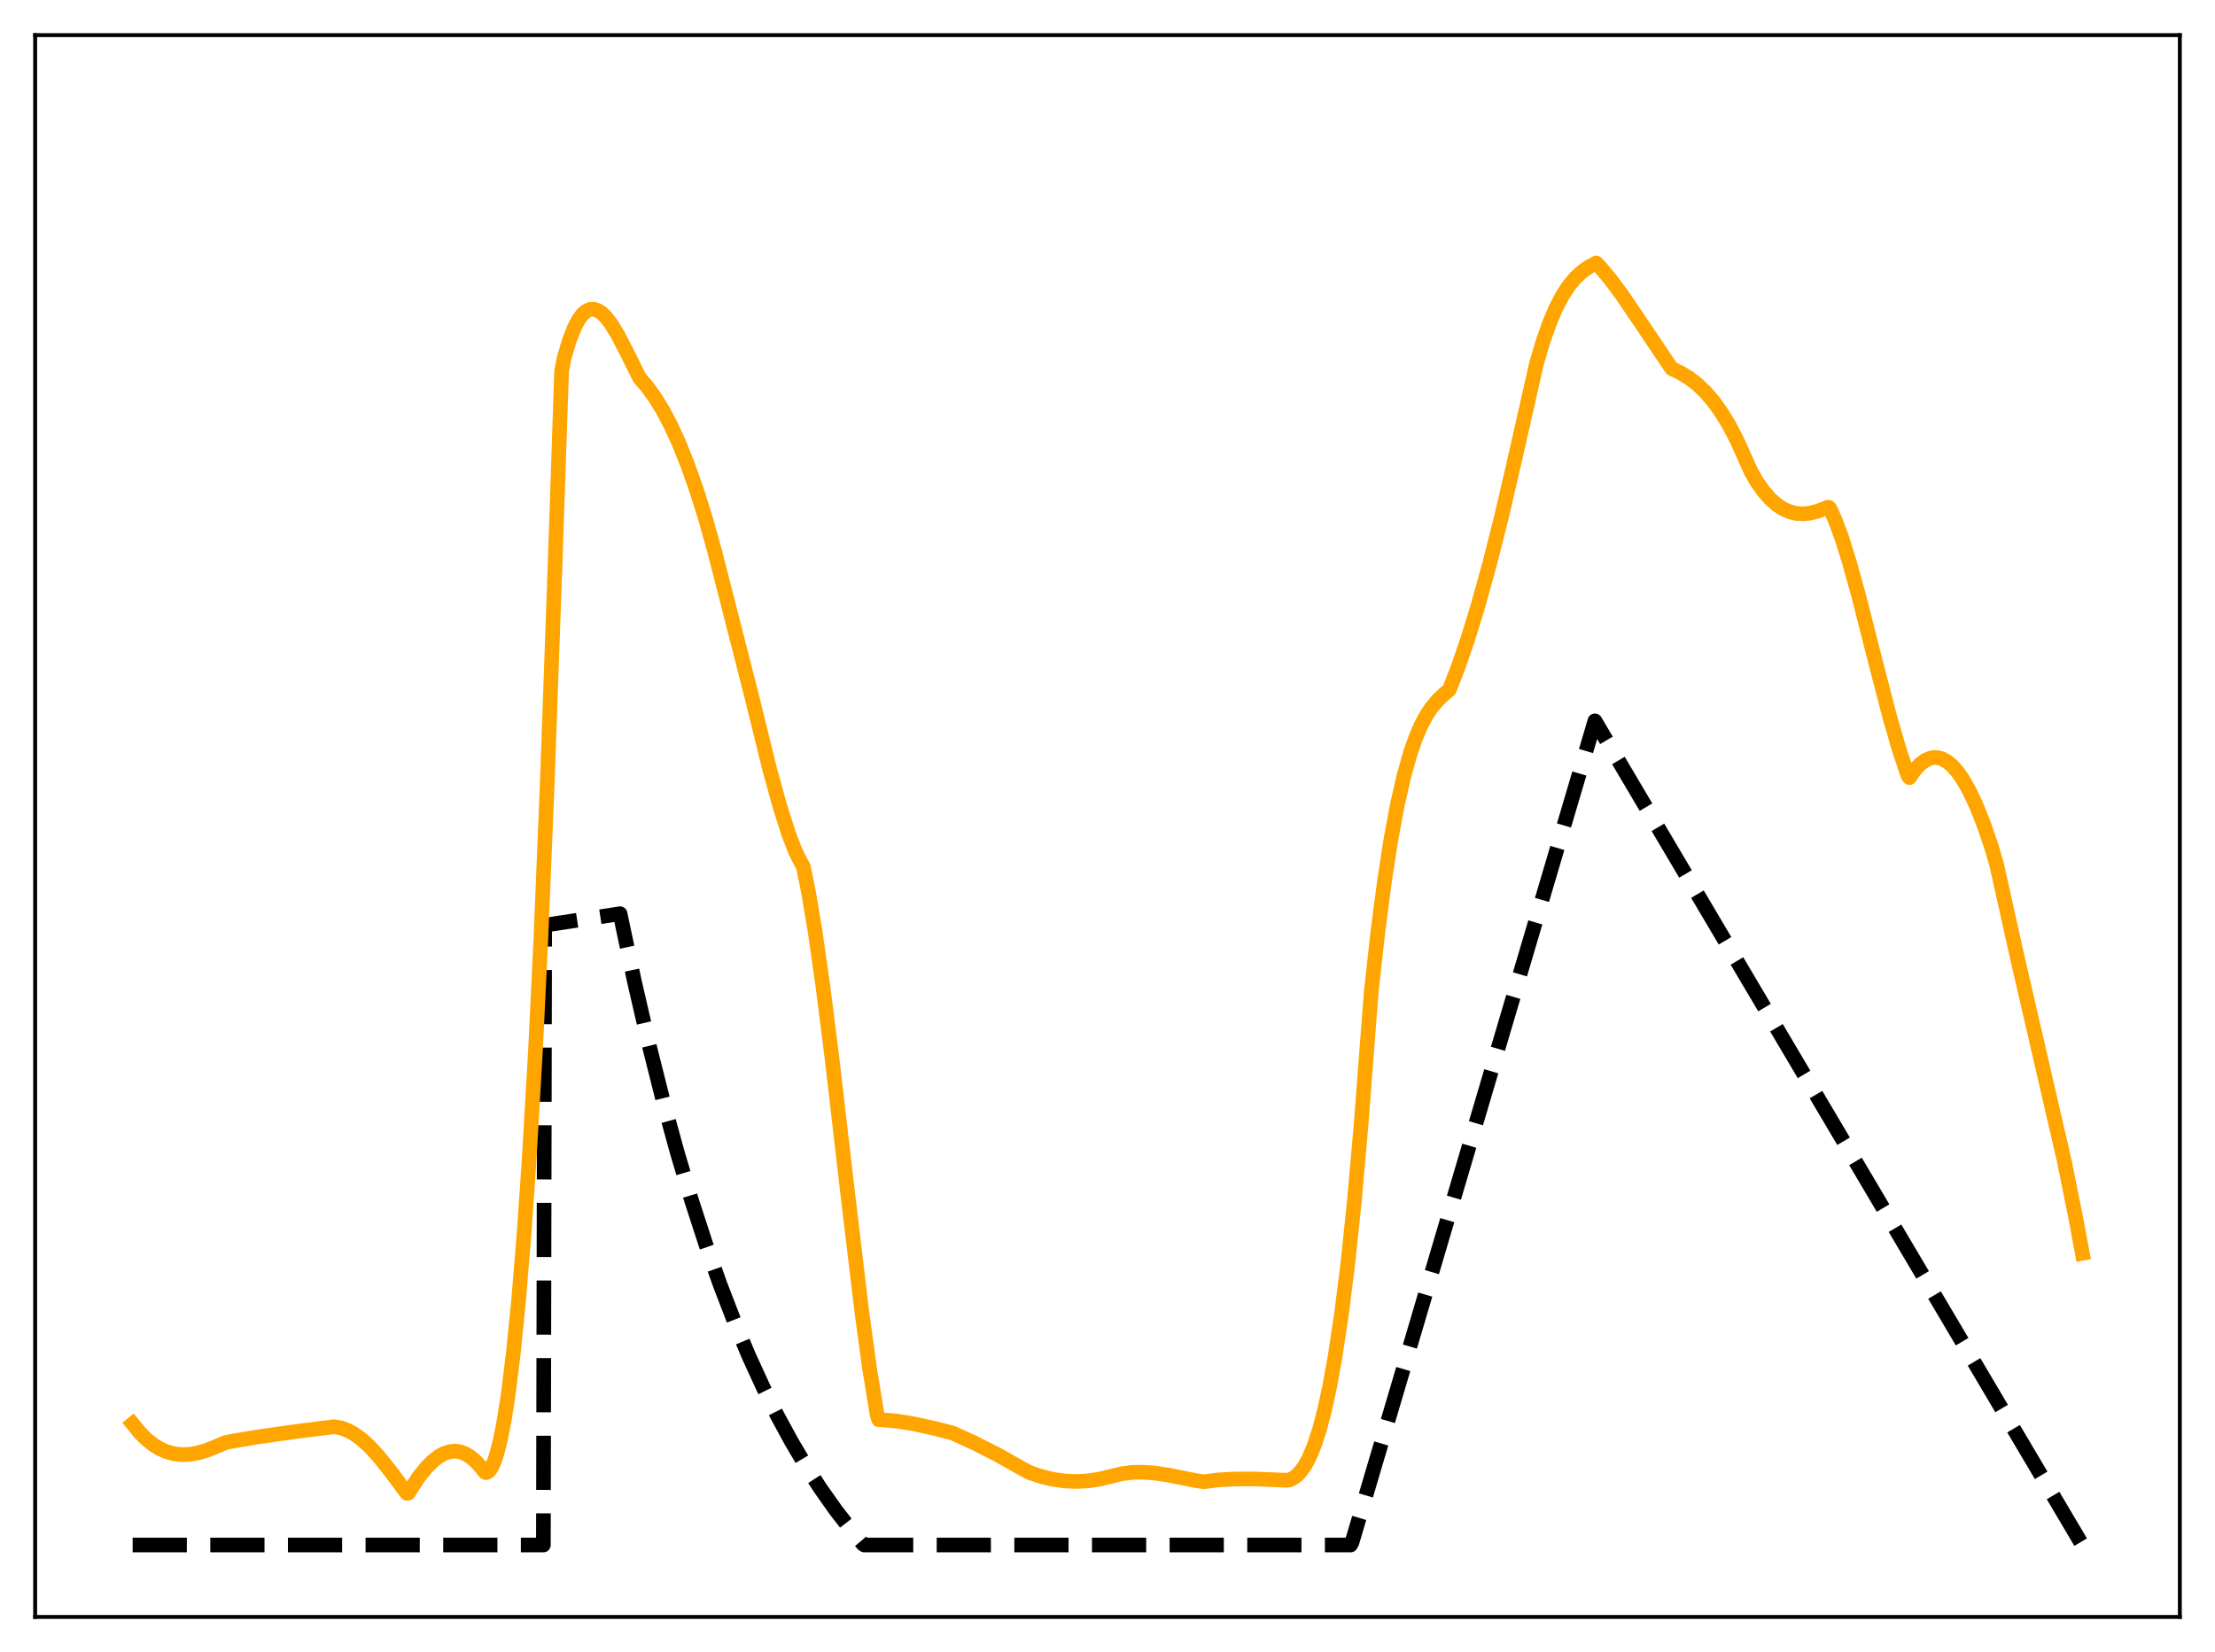 <?xml version="1.0" encoding="utf-8" standalone="no"?>
<!DOCTYPE svg PUBLIC "-//W3C//DTD SVG 1.1//EN"
  "http://www.w3.org/Graphics/SVG/1.1/DTD/svg11.dtd">
<svg xmlns:xlink="http://www.w3.org/1999/xlink" width="453.6pt" height="338.4pt" viewBox="0 0 453.6 338.4" xmlns="http://www.w3.org/2000/svg" version="1.1">
 <defs>
  <style type="text/css">*{stroke-linejoin: round; stroke-linecap: butt}</style>
 </defs>
 <g id="figure_1">
  <g id="patch_1">
   <path d="M 0 338.4 
L 453.6 338.4 
L 453.6 0 
L 0 0 
z
" style="fill: #ffffff"/>
  </g>
  <g id="axes_1">
   <g id="patch_2">
    <path d="M 7.2 331.2 
L 446.4 331.2 
L 446.4 7.2 
L 7.2 7.2 
z
" style="fill: #ffffff"/>
   </g>
   <g id="matplotlib.axis_1"/>
   <g id="matplotlib.axis_2"/>
   <g id="line2d_1">
    <path d="M 27.164 316.473 
L 111.277 316.473 
L 111.543 189.514 
L 126.982 187.16 
L 129.91 201.003 
L 132.838 213.706 
L 135.766 225.365 
L 138.694 236.064 
L 141.622 245.883 
L 144.55 254.895 
L 147.478 263.164 
L 150.406 270.754 
L 153.334 277.719 
L 156.262 284.111 
L 159.19 289.977 
L 162.118 295.361 
L 165.046 300.302 
L 167.974 304.836 
L 171.168 309.358 
L 174.362 313.476 
L 176.758 316.32 
L 177.024 316.473 
L 276.576 316.473 
L 276.842 316.023 
L 326.618 147.648 
L 426.436 316.473 
L 426.436 316.473 
" clip-path="url(#pa1cdaeab28)" style="fill: none; stroke-dasharray: 11.1,4.8; stroke-dashoffset: 0; stroke: #000000; stroke-width: 3"/>
   </g>
   <g id="line2d_2">
    <path d="M 27.164 291.638 
L 28.761 293.586 
L 30.092 294.9 
L 31.423 295.95 
L 32.753 296.761 
L 34.084 297.348 
L 35.681 297.786 
L 37.279 297.958 
L 38.876 297.895 
L 40.473 297.625 
L 42.336 297.083 
L 44.465 296.215 
L 46.329 295.432 
L 52.451 294.375 
L 60.703 293.205 
L 68.422 292.24 
L 69.753 292.463 
L 71.084 292.932 
L 72.415 293.639 
L 74.012 294.782 
L 75.609 296.228 
L 77.472 298.255 
L 79.868 301.227 
L 83.328 305.883 
L 83.594 305.858 
L 85.724 302.58 
L 87.321 300.586 
L 88.652 299.258 
L 89.983 298.249 
L 91.047 297.683 
L 92.112 297.343 
L 93.177 297.24 
L 94.241 297.385 
L 95.306 297.789 
L 96.371 298.447 
L 97.436 299.355 
L 98.767 300.837 
L 99.299 301.539 
L 99.565 301.653 
L 100.097 301.349 
L 100.63 300.639 
L 101.162 299.514 
L 101.695 297.968 
L 102.493 294.838 
L 103.292 290.703 
L 104.09 285.521 
L 105.155 276.888 
L 106.22 266.166 
L 107.284 253.194 
L 108.349 237.786 
L 109.68 214.748 
L 110.745 192.641 
L 112.076 160.265 
L 113.673 115.528 
L 115.004 76.07 
L 115.536 73.285 
L 116.601 69.712 
L 117.665 67.004 
L 118.464 65.505 
L 119.263 64.42 
L 120.061 63.717 
L 120.86 63.367 
L 121.658 63.346 
L 122.457 63.619 
L 123.255 64.158 
L 124.054 64.938 
L 125.119 66.308 
L 126.449 68.466 
L 128.313 72.063 
L 130.975 77.421 
L 132.572 79.267 
L 134.169 81.484 
L 135.766 84.096 
L 137.363 87.125 
L 138.96 90.594 
L 140.823 95.226 
L 142.687 100.515 
L 144.55 106.454 
L 146.413 113.158 
L 153.866 142.324 
L 157.593 157.48 
L 159.722 165.199 
L 161.585 171.05 
L 162.916 174.449 
L 163.981 176.575 
L 164.513 177.517 
L 165.578 182.774 
L 166.909 190.709 
L 168.506 201.893 
L 170.369 216.666 
L 173.564 244.176 
L 176.492 268.728 
L 178.089 280.411 
L 179.42 288.578 
L 179.686 290.012 
L 179.952 290.805 
L 181.283 290.879 
L 183.945 291.128 
L 187.139 291.65 
L 191.664 292.651 
L 195.124 293.546 
L 199.649 295.614 
L 204.441 298.065 
L 209.498 300.915 
L 210.829 301.614 
L 213.225 302.433 
L 215.62 303.014 
L 218.016 303.357 
L 220.412 303.462 
L 222.807 303.332 
L 225.203 302.97 
L 227.865 302.318 
L 229.728 301.866 
L 231.857 301.596 
L 233.987 301.551 
L 236.383 301.719 
L 239.311 302.154 
L 244.9 303.282 
L 246.497 303.513 
L 249.425 303.145 
L 252.886 302.945 
L 256.879 302.943 
L 263.533 303.206 
L 264.065 303.138 
L 264.864 302.757 
L 265.663 302.151 
L 266.461 301.288 
L 267.26 300.134 
L 268.058 298.657 
L 269.123 296.125 
L 270.188 292.878 
L 271.252 288.834 
L 272.317 283.912 
L 273.382 278.027 
L 274.713 269.192 
L 276.044 258.558 
L 277.375 245.789 
L 278.705 230.67 
L 280.036 213.189 
L 280.835 202.929 
L 282.166 190.909 
L 283.497 180.66 
L 284.828 172.025 
L 286.159 164.848 
L 287.489 158.974 
L 288.82 154.251 
L 289.885 151.195 
L 290.95 148.695 
L 292.015 146.673 
L 293.079 145.05 
L 294.41 143.443 
L 295.741 142.179 
L 296.806 141.279 
L 298.669 136.467 
L 300.532 131.042 
L 302.662 124.126 
L 305.057 115.487 
L 307.453 106.002 
L 310.115 94.55 
L 314.64 74.514 
L 315.971 70.007 
L 317.302 66.22 
L 318.633 63.09 
L 319.964 60.54 
L 321.295 58.502 
L 322.625 56.905 
L 323.956 55.671 
L 325.287 54.727 
L 326.884 53.872 
L 327.683 54.696 
L 329.812 57.253 
L 332.208 60.483 
L 335.668 65.575 
L 342.323 75.488 
L 344.186 76.38 
L 346.049 77.531 
L 347.647 78.778 
L 349.244 80.308 
L 350.841 82.16 
L 352.438 84.375 
L 354.035 86.991 
L 355.632 90.044 
L 357.229 93.568 
L 358.56 96.569 
L 359.891 98.86 
L 361.222 100.724 
L 362.553 102.229 
L 363.884 103.401 
L 365.215 104.264 
L 366.545 104.844 
L 367.876 105.165 
L 369.207 105.252 
L 370.538 105.131 
L 372.135 104.745 
L 373.732 104.138 
L 374.265 103.894 
L 374.531 103.921 
L 374.797 104.28 
L 375.862 106.648 
L 377.193 110.249 
L 378.79 115.369 
L 380.653 122.121 
L 383.847 134.686 
L 387.041 147.017 
L 388.905 153.452 
L 390.502 158.241 
L 390.768 158.96 
L 391.034 159.283 
L 392.099 157.735 
L 393.164 156.559 
L 394.228 155.765 
L 395.293 155.298 
L 396.092 155.16 
L 396.89 155.202 
L 397.689 155.427 
L 398.753 156.006 
L 399.818 156.901 
L 400.883 158.107 
L 401.948 159.629 
L 403.279 161.962 
L 404.609 164.768 
L 406.207 168.758 
L 407.804 173.408 
L 408.868 177.028 
L 413.127 196.175 
L 422.71 237.685 
L 425.105 249.56 
L 426.436 256.713 
L 426.436 256.713 
" clip-path="url(#pa1cdaeab28)" style="fill: none; stroke: #ffa500; stroke-width: 3; stroke-linecap: square"/>
   </g>
   <g id="patch_3">
    <path d="M 7.2 331.2 
L 7.2 7.2 
" style="fill: none; stroke: #000000; stroke-width: 0.8; stroke-linejoin: miter; stroke-linecap: square"/>
   </g>
   <g id="patch_4">
    <path d="M 446.4 331.2 
L 446.4 7.2 
" style="fill: none; stroke: #000000; stroke-width: 0.8; stroke-linejoin: miter; stroke-linecap: square"/>
   </g>
   <g id="patch_5">
    <path d="M 7.2 331.2 
L 446.4 331.2 
" style="fill: none; stroke: #000000; stroke-width: 0.8; stroke-linejoin: miter; stroke-linecap: square"/>
   </g>
   <g id="patch_6">
    <path d="M 7.2 7.2 
L 446.4 7.2 
" style="fill: none; stroke: #000000; stroke-width: 0.8; stroke-linejoin: miter; stroke-linecap: square"/>
   </g>
  </g>
 </g>
 <defs>
  <clipPath id="pa1cdaeab28">
   <rect x="7.2" y="7.2" width="439.2" height="324"/>
  </clipPath>
 </defs>
</svg>
